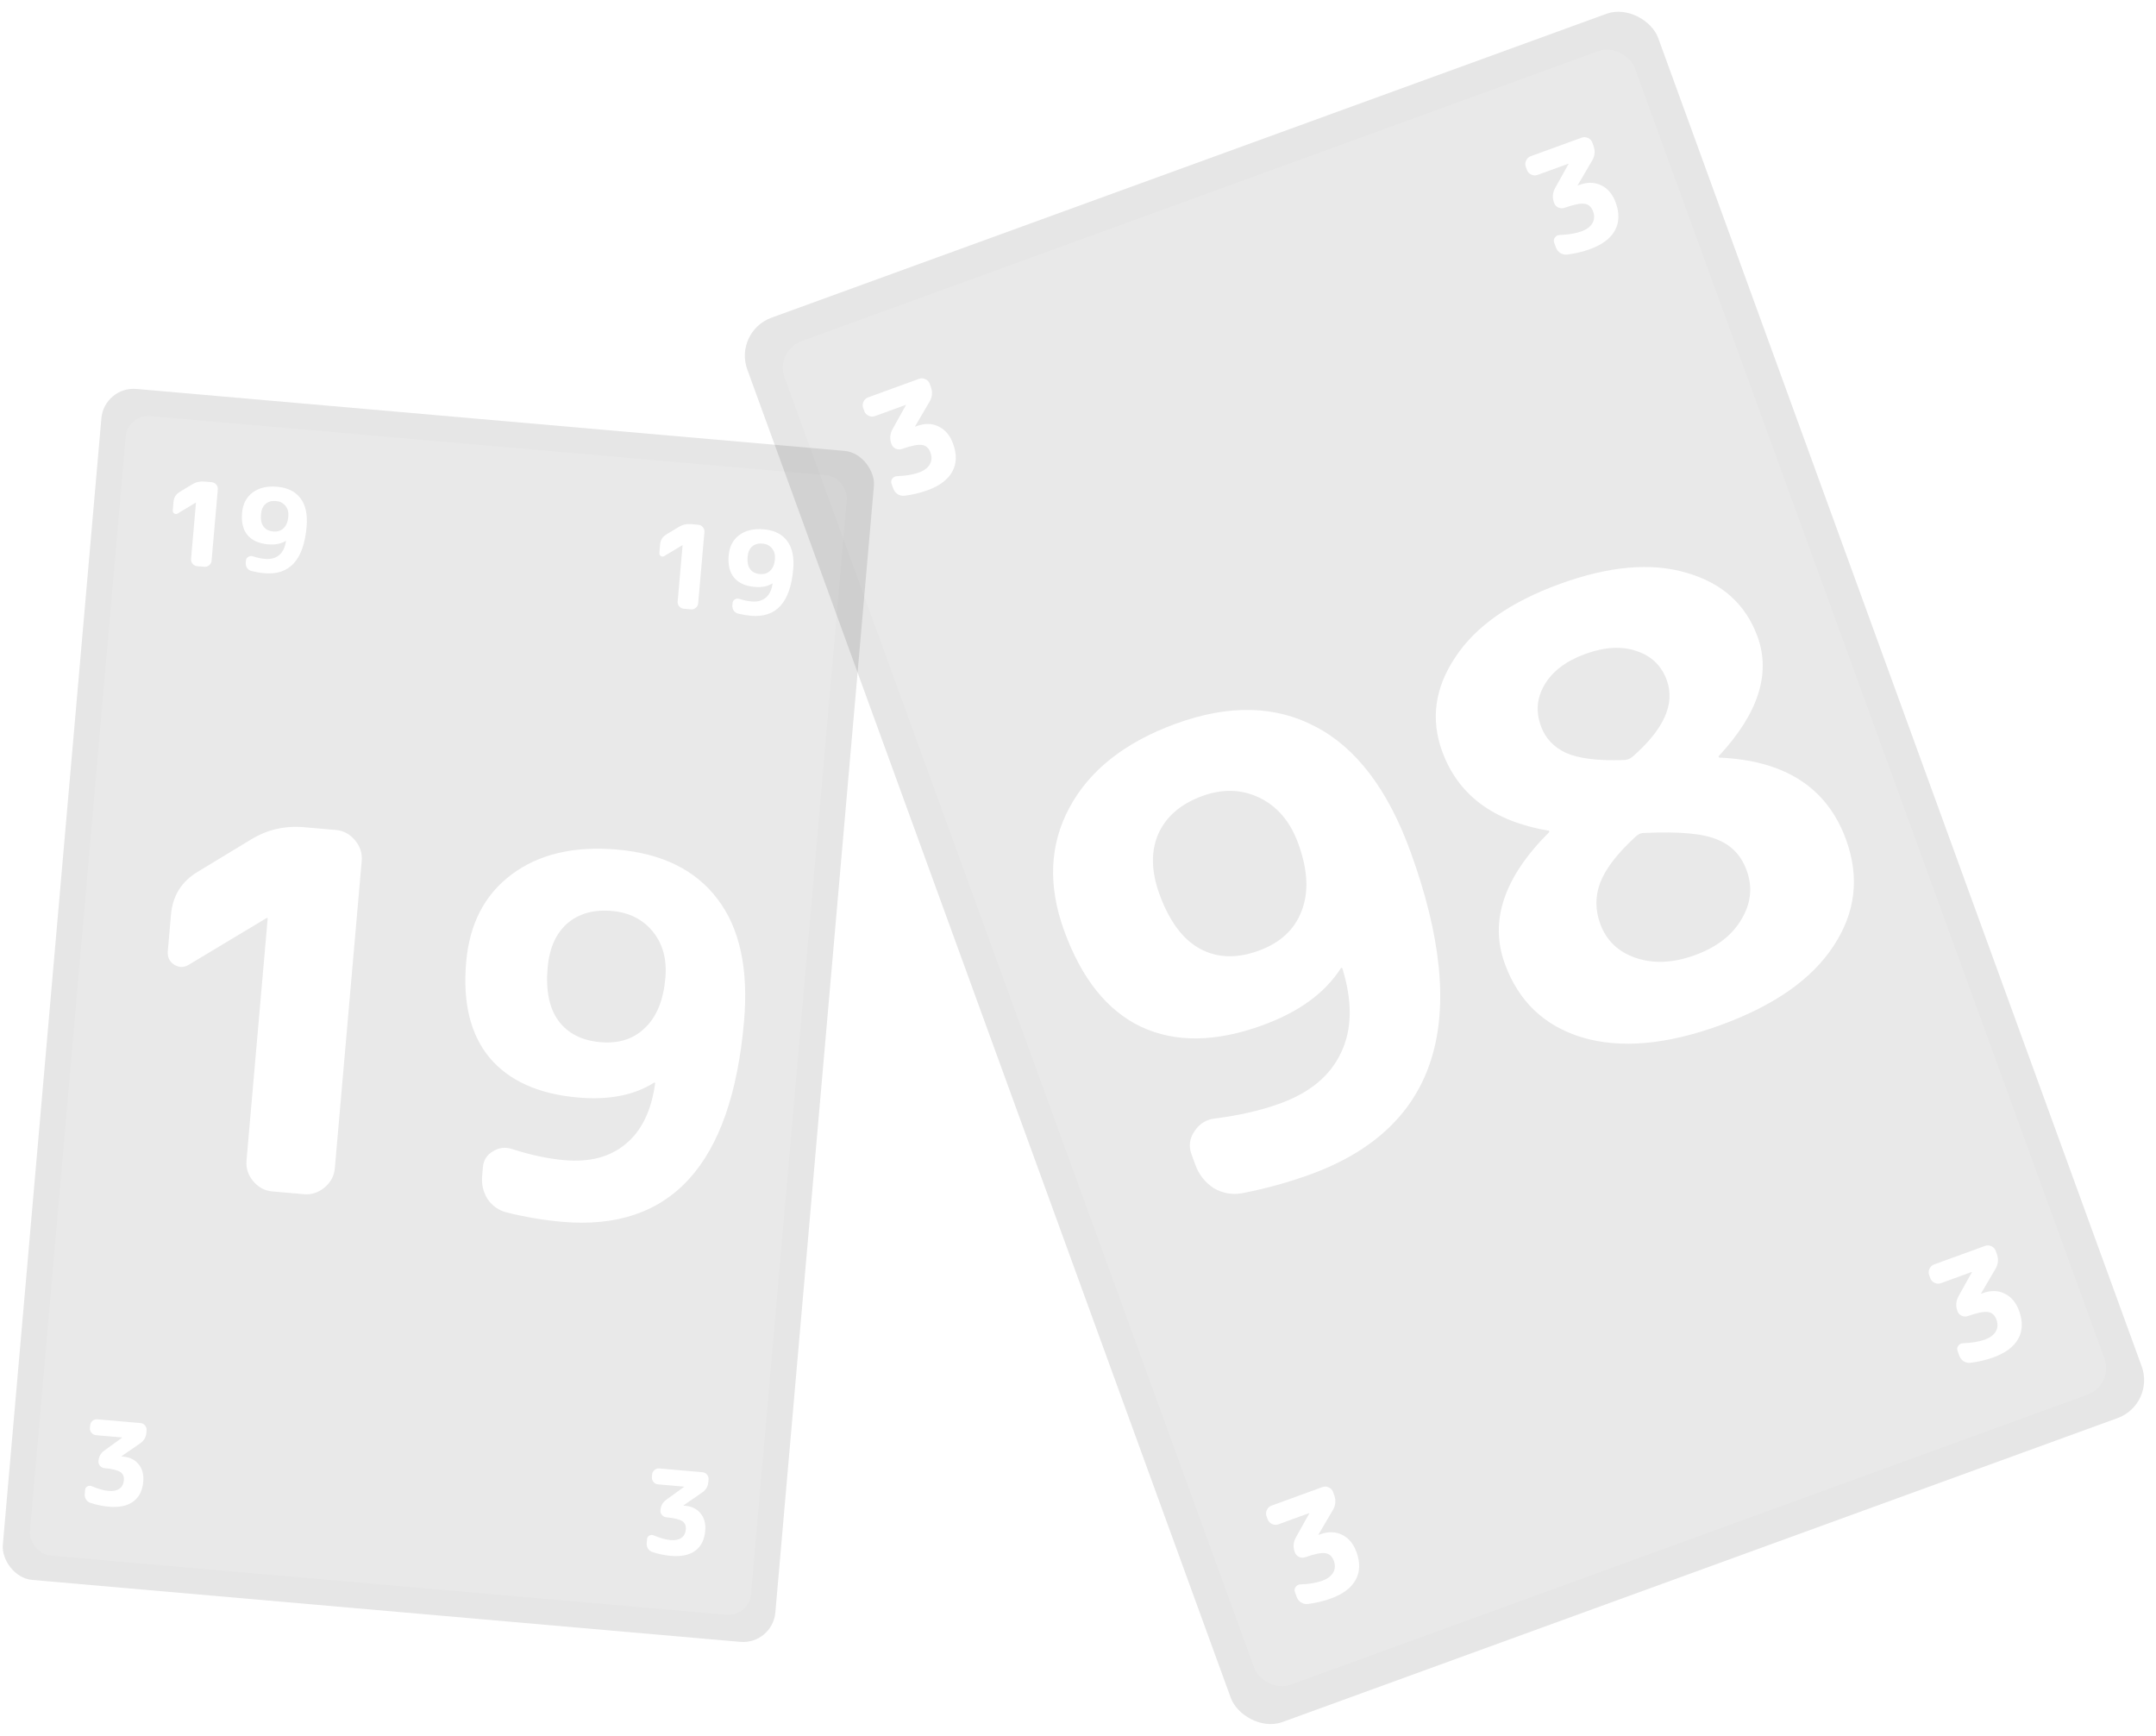 <svg width="2669" height="2149" viewBox="0 0 2669 2149" fill="none" xmlns="http://www.w3.org/2000/svg">
    <g opacity="0.1">
        <rect x="908" y="410.424" width="1200" height="1850" rx="50" transform="rotate(-20 908 410.424)" fill="black"/>
        <g filter="url(#filter0_i_240_4164)">
            <rect x="959.268" y="434.33" width="1120" height="1770" rx="35" transform="rotate(-20 959.268 434.33)" fill="#202020"/>
        </g>
        <path d="M1488.43 985.407C1461.73 995.126 1443.52 1010.82 1433.82 1032.5C1424.6 1054 1425.12 1078.83 1435.36 1106.99C1447.56 1140.49 1464.27 1163 1485.51 1174.51C1506.74 1186.03 1530.96 1186.84 1558.14 1176.94C1584.85 1167.22 1602.54 1150.88 1611.23 1127.93C1620.41 1104.79 1619.07 1076.96 1607.23 1044.43C1597.34 1017.24 1581.38 998.313 1559.35 987.637C1537.32 976.961 1513.68 976.218 1488.43 985.407ZM1562.87 1269.24C1505.1 1290.27 1455.02 1290.9 1412.64 1271.14C1370.74 1251.2 1339.01 1211.61 1317.45 1152.38C1297.13 1096.55 1299.26 1045.74 1323.83 999.956C1348.71 953.511 1392.71 918.803 1455.83 895.83C1521.37 871.975 1579.02 873.26 1628.78 899.686C1679.02 925.936 1718.1 977.415 1746.02 1054.13C1822 1262.89 1780.62 1396.17 1621.86 1453.95C1595.15 1463.67 1567.17 1471.38 1537.9 1477.09C1525.55 1479.39 1513.8 1477.34 1502.68 1470.94C1491.86 1463.88 1484.24 1454.28 1479.83 1442.14L1475.05 1429.04C1471.34 1418.84 1472.56 1409.33 1478.69 1400.5C1484.64 1391.18 1493.16 1385.88 1504.24 1384.6C1534.21 1380.84 1561.09 1374.63 1584.88 1365.97C1621.78 1352.54 1646.87 1331.59 1660.15 1303.11C1673.91 1274.46 1674.43 1239.63 1661.71 1198.63C1661.53 1198.14 1661.2 1197.99 1660.71 1198.16L1659.99 1198.43C1640.4 1229.2 1608.02 1252.8 1562.87 1269.24ZM2024.33 1036.13C2001.69 1057.01 1987.17 1076.04 1980.77 1093.22C1974.69 1109.73 1974.74 1126.48 1980.92 1143.47C1988.52 1164.35 2003.29 1178.49 2025.23 1185.9C2047.17 1193.31 2071.49 1192.16 2098.2 1182.44C2124.9 1172.72 2144.03 1158.06 2155.59 1138.46C2167.63 1118.68 2169.86 1098.35 2162.26 1077.47C2155.54 1059.02 2143.51 1046.36 2126.16 1039.48C2109.12 1031.93 2078.97 1029.16 2035.71 1031.16C2031.78 1030.94 2027.99 1032.6 2024.33 1036.13ZM1962.48 809.567C1938.69 818.226 1921.88 830.944 1912.04 847.721C1902.51 863.835 1901.01 880.874 1907.55 898.838C1913.03 913.889 1923.38 924.965 1938.62 932.068C1954.33 938.993 1977.95 941.944 2009.47 940.919C2013.88 940.962 2017.76 939.549 2021.12 936.678C2059.91 902.766 2074 871.245 2063.4 842.114C2056.86 824.15 2044.52 812.148 2026.38 806.105C2008.06 799.578 1986.76 800.732 1962.48 809.567ZM2269.75 1171.13C2242.92 1212.23 2196.25 1244.89 2129.74 1269.1C2063.22 1293.31 2006.24 1298.38 1958.78 1284.31C1911.81 1270.07 1879.84 1239.64 1862.88 1193.03C1843.62 1140.11 1861.83 1085.92 1917.52 1030.47C1918.01 1030.29 1918.07 1029.72 1917.72 1028.74C1917.54 1028.26 1917.21 1028.1 1916.73 1028.28C1848.75 1016.74 1804.95 984.018 1785.33 930.127C1770.84 890.315 1776.24 851.513 1801.52 813.72C1826.63 775.442 1869.77 745.17 1930.94 722.904C1992.11 700.639 2044.62 696.099 2088.46 709.284C2132.12 721.984 2161.19 748.24 2175.68 788.052C2192.47 834.175 2176.57 883.398 2127.98 935.72C2127.5 935.897 2127.34 936.228 2127.52 936.713C2127.88 937.684 2128.29 938.081 2128.78 937.905C2209.78 941.412 2261.94 975.209 2285.27 1039.3C2302.23 1085.91 2297.06 1129.85 2269.75 1171.13Z" fill="white"/>
        <path d="M1083.12 515.102C1080.53 516.046 1077.93 515.908 1075.31 514.689C1072.7 513.47 1070.92 511.563 1069.97 508.97L1068.56 505.079C1067.61 502.486 1067.75 499.882 1068.97 497.267C1070.19 494.652 1072.1 492.873 1074.69 491.929L1137.78 468.966C1140.37 468.022 1142.98 468.16 1145.59 469.379C1148.21 470.598 1149.99 472.504 1150.93 475.098L1152.35 478.988C1154.69 485.416 1154.11 491.562 1150.63 497.428L1132.78 527.867L1132.85 528.036C1132.89 528.149 1132.96 528.185 1133.08 528.143L1135.11 527.405C1144.92 523.834 1153.86 524.026 1161.94 527.981C1170.13 531.895 1176.12 539.039 1179.89 549.413C1184.65 562.494 1184.3 573.987 1178.84 583.892C1173.38 593.798 1163.15 601.479 1148.15 606.938C1139.13 610.222 1129.61 612.475 1119.58 613.698C1116.63 614.006 1113.84 613.361 1111.22 611.762C1108.66 610.01 1106.85 607.668 1105.79 604.736L1103.69 598.985C1102.87 596.73 1103.14 594.654 1104.49 592.757C1105.92 590.706 1107.88 589.608 1110.38 589.464C1121.23 589.092 1130.26 587.592 1137.48 584.965C1144.02 582.585 1148.54 579.216 1151.04 574.858C1153.54 570.5 1153.8 565.615 1151.83 560.202C1149.82 554.677 1146.32 551.546 1141.33 550.809C1136.33 550.072 1128.12 551.72 1116.69 555.753C1114.1 556.697 1111.51 556.615 1108.94 555.509C1106.33 554.29 1104.55 552.383 1103.6 549.79L1103.48 549.451C1101.18 543.137 1101.7 537.011 1105.03 531.074L1121.47 501.527L1121.41 501.358C1121.37 501.245 1121.29 501.209 1121.18 501.25L1083.12 515.102Z" fill="white"/>
        <path d="M1903.41 216.542C1900.81 217.486 1898.21 217.348 1895.6 216.129C1892.98 214.91 1891.2 213.003 1890.26 210.41L1888.84 206.52C1887.9 203.926 1888.04 201.322 1889.25 198.707C1890.47 196.093 1892.38 194.313 1894.97 193.369L1958.06 170.406C1960.66 169.462 1963.26 169.6 1965.88 170.819C1968.49 172.038 1970.27 173.945 1971.21 176.538L1972.63 180.428C1974.97 186.856 1974.4 193.002 1970.91 198.868L1953.07 229.307L1953.13 229.476C1953.17 229.589 1953.25 229.625 1953.36 229.584L1955.39 228.845C1965.2 225.274 1974.15 225.466 1982.23 229.421C1990.42 233.335 1996.4 240.479 2000.18 250.854C2004.94 263.934 2004.59 275.427 1999.13 285.332C1993.67 295.238 1983.44 302.92 1968.44 308.378C1959.42 311.662 1949.89 313.915 1939.87 315.138C1936.92 315.446 1934.13 314.801 1931.5 313.203C1928.95 311.45 1927.14 309.108 1926.07 306.176L1923.98 300.425C1923.16 298.17 1923.42 296.094 1924.78 294.197C1926.2 292.146 1928.16 291.048 1930.66 290.904C1941.51 290.532 1950.54 289.032 1957.76 286.406C1964.3 284.025 1968.82 280.656 1971.32 276.298C1973.82 271.94 1974.09 267.055 1972.12 261.642C1970.11 256.117 1966.6 252.986 1961.61 252.249C1956.62 251.512 1948.41 253.16 1936.98 257.193C1934.38 258.137 1931.8 258.055 1929.22 256.949C1926.61 255.73 1924.83 253.823 1923.89 251.23L1923.76 250.891C1921.47 244.577 1921.98 238.451 1925.31 232.514L1941.76 202.967L1941.7 202.798C1941.66 202.685 1941.58 202.649 1941.47 202.69L1903.41 216.542Z" fill="white"/>
        <path d="M1582.47 1887.05C1579.88 1888 1577.27 1887.86 1574.66 1886.64C1572.04 1885.42 1570.27 1883.51 1569.32 1880.92L1567.91 1877.03C1566.96 1874.44 1567.1 1871.83 1568.32 1869.22C1569.54 1866.6 1571.44 1864.82 1574.04 1863.88L1637.13 1840.92C1639.72 1839.97 1642.33 1840.11 1644.94 1841.33C1647.56 1842.55 1649.33 1844.45 1650.28 1847.05L1651.69 1850.94C1654.03 1857.37 1653.46 1863.51 1649.98 1869.38L1632.13 1899.82L1632.19 1899.99C1632.23 1900.1 1632.31 1900.13 1632.42 1900.09L1634.45 1899.35C1644.26 1895.78 1653.21 1895.98 1661.29 1899.93C1669.48 1903.84 1675.47 1910.99 1679.24 1921.36C1684 1934.44 1683.65 1945.94 1678.19 1955.84C1672.73 1965.75 1662.5 1973.43 1647.5 1978.89C1638.48 1982.17 1628.96 1984.42 1618.93 1985.65C1615.98 1985.96 1613.19 1985.31 1610.57 1983.71C1608.01 1981.96 1606.2 1979.62 1605.14 1976.69L1603.04 1970.93C1602.22 1968.68 1602.49 1966.6 1603.84 1964.71C1605.26 1962.66 1607.23 1961.56 1609.73 1961.41C1620.58 1961.04 1629.61 1959.54 1636.82 1956.92C1643.36 1954.53 1647.88 1951.17 1650.38 1946.81C1652.89 1942.45 1653.15 1937.56 1651.18 1932.15C1649.17 1926.63 1645.67 1923.5 1640.67 1922.76C1635.68 1922.02 1627.47 1923.67 1616.04 1927.7C1613.45 1928.65 1610.86 1928.57 1608.29 1927.46C1605.67 1926.24 1603.89 1924.33 1602.95 1921.74L1602.83 1921.4C1600.53 1915.09 1601.04 1908.96 1604.38 1903.02L1620.82 1873.48L1620.76 1873.31C1620.72 1873.19 1620.64 1873.16 1620.53 1873.2L1582.47 1887.05Z" fill="white"/>
        <path d="M2402.76 1588.49C2400.16 1589.44 2397.56 1589.3 2394.94 1588.08C2392.33 1586.86 2390.55 1584.95 2389.61 1582.36L2388.19 1578.47C2387.25 1575.88 2387.38 1573.27 2388.6 1570.66C2389.82 1568.04 2391.73 1566.26 2394.32 1565.32L2457.41 1542.36C2460.01 1541.41 2462.61 1541.55 2465.23 1542.77C2467.84 1543.99 2469.62 1545.89 2470.56 1548.49L2471.98 1552.38C2474.32 1558.81 2473.75 1564.95 2470.26 1570.82L2452.42 1601.26L2452.48 1601.43C2452.52 1601.54 2452.6 1601.57 2452.71 1601.53L2454.74 1600.79C2464.55 1597.22 2473.49 1597.42 2481.57 1601.37C2489.77 1605.28 2495.75 1612.43 2499.53 1622.8C2504.29 1635.88 2503.94 1647.38 2498.48 1657.28C2493.02 1667.19 2482.79 1674.87 2467.79 1680.33C2458.77 1683.61 2449.24 1685.86 2439.22 1687.09C2436.26 1687.4 2433.48 1686.75 2430.85 1685.15C2428.3 1683.4 2426.49 1681.06 2425.42 1678.13L2423.33 1672.38C2422.51 1670.12 2422.77 1668.04 2424.12 1666.15C2425.55 1664.1 2427.51 1663 2430.01 1662.85C2440.86 1662.48 2449.89 1660.98 2457.11 1658.36C2463.65 1655.97 2468.17 1652.61 2470.67 1648.25C2473.17 1643.89 2473.44 1639 2471.47 1633.59C2469.45 1628.07 2465.95 1624.94 2460.96 1624.2C2455.97 1623.46 2447.75 1625.11 2436.32 1629.14C2433.73 1630.09 2431.15 1630.01 2428.57 1628.9C2425.96 1627.68 2424.18 1625.77 2423.24 1623.18L2423.11 1622.84C2420.81 1616.53 2421.33 1610.4 2424.66 1604.46L2441.11 1574.92L2441.04 1574.75C2441 1574.63 2440.93 1574.6 2440.81 1574.64L2402.76 1588.49Z" fill="white"/>
    </g>
    <g opacity="0.1">
        <rect x="128.991" y="478" width="960.001" height="1480" rx="40" transform="rotate(5 128.991 478)" fill="black"/>
        <g filter="url(#filter1_i_240_4164)">
            <rect x="158.08" y="512.668" width="896.001" height="1416" rx="28" transform="rotate(5 158.08 512.668)" fill="#202020"/>
        </g>
        <path d="M234.289 1193.96C228.129 1197.99 221.898 1198.06 215.598 1194.19C209.71 1190.36 207.09 1184.74 207.738 1177.32L211.683 1132.24C213.737 1108.77 224.828 1091.07 244.958 1079.13L311.338 1038.89C331.056 1026.92 352.856 1021.98 376.739 1024.07L415.65 1027.47C425.121 1028.3 433.05 1032.52 439.437 1040.14C445.825 1047.75 448.604 1056.29 447.775 1065.76L414.489 1446.23C413.66 1455.7 409.44 1463.63 401.828 1470.01C394.215 1476.4 385.674 1479.18 376.203 1478.35L337.292 1474.95C327.821 1474.12 319.892 1469.9 313.505 1462.29C307.117 1454.67 304.338 1446.13 305.166 1436.66L331.428 1136.49L330.811 1136.44L330.193 1136.38L234.289 1193.96ZM757.517 1127.71C734.87 1125.73 716.364 1130.96 701.999 1143.39C688.046 1155.86 680.024 1174.04 677.935 1197.92C675.449 1226.33 679.958 1248.3 691.462 1263.83C702.966 1279.36 720.247 1288.13 743.305 1290.15C765.952 1292.13 784.306 1286.27 798.368 1272.56C812.841 1258.89 821.285 1238.26 823.698 1210.68C825.716 1187.62 820.543 1168.49 808.179 1153.3C795.816 1138.12 778.929 1129.58 757.517 1127.71ZM715.528 1358.67C666.528 1354.38 630.005 1337.91 605.958 1309.25C582.322 1280.63 572.702 1241.2 577.097 1190.97C581.24 1143.62 599.959 1107.5 633.255 1082.61C666.998 1057.35 710.635 1047.06 764.164 1051.74C819.751 1056.61 861.115 1077.03 888.256 1113.01C915.808 1149.03 926.738 1199.57 921.047 1264.63C905.556 1441.68 830.488 1524.32 695.842 1512.54C673.195 1510.56 650.299 1506.69 627.153 1500.93C617.415 1498.42 609.594 1492.96 603.69 1484.56C598.234 1475.79 595.956 1466.25 596.857 1455.96L597.83 1444.84C598.586 1436.19 602.681 1429.71 610.113 1425.38C617.581 1420.64 625.549 1419.67 634.015 1422.49C657.017 1429.9 678.607 1434.48 698.783 1436.25C730.077 1438.98 755.351 1432.28 774.606 1416.12C794.272 1400 806.424 1374.92 811.061 1340.89C811.097 1340.48 810.909 1340.25 810.498 1340.22L809.88 1340.16C785.272 1355.85 753.822 1362.02 715.528 1358.67Z" fill="white"/>
        <path d="M220.049 635.608C218.618 636.543 217.171 636.561 215.708 635.662C214.34 634.771 213.732 633.465 213.883 631.744L214.799 621.272C215.276 615.821 217.852 611.709 222.527 608.938L237.945 599.59C242.524 596.811 247.587 595.664 253.134 596.149L262.172 596.94C264.371 597.132 266.213 598.113 267.696 599.881C269.18 601.649 269.826 603.632 269.633 605.832L261.902 694.199C261.71 696.398 260.729 698.24 258.961 699.723C257.193 701.207 255.21 701.852 253.01 701.66L243.972 700.869C241.773 700.677 239.931 699.697 238.448 697.929C236.964 696.161 236.319 694.177 236.511 691.977L242.611 622.259L242.467 622.247L242.324 622.234L220.049 635.608ZM341.573 620.221C336.313 619.761 332.015 620.975 328.679 623.863C325.438 626.759 323.575 630.981 323.09 636.528C322.512 643.127 323.559 648.229 326.231 651.836C328.903 655.443 332.917 657.48 338.272 657.949C343.532 658.409 347.795 657.047 351.061 653.864C354.423 650.689 356.384 645.897 356.944 639.49C357.413 634.134 356.211 629.693 353.34 626.165C350.468 622.637 346.546 620.656 341.573 620.221ZM331.821 673.863C320.44 672.867 311.957 669.041 306.372 662.385C300.883 655.738 298.648 646.58 299.669 634.913C300.631 623.915 304.979 615.526 312.712 609.746C320.549 603.878 330.684 601.488 343.117 602.576C356.028 603.706 365.635 608.449 371.938 616.806C378.338 625.172 380.876 636.91 379.554 652.02C375.956 693.143 358.521 712.337 327.249 709.601C321.989 709.14 316.671 708.241 311.295 706.904C309.033 706.32 307.217 705.053 305.846 703.102C304.578 701.064 304.049 698.85 304.259 696.459L304.484 693.877C304.66 691.868 305.611 690.361 307.337 689.356C309.072 688.255 310.922 688.031 312.889 688.685C318.231 690.406 323.246 691.471 327.932 691.881C335.2 692.516 341.07 690.958 345.542 687.206C350.11 683.462 352.932 677.637 354.009 669.733C354.018 669.637 353.974 669.585 353.878 669.577L353.735 669.565C348.019 673.208 340.715 674.641 331.821 673.863Z" fill="white"/>
        <path d="M822.436 688.309C821.005 689.244 819.558 689.262 818.095 688.363C816.727 687.473 816.119 686.167 816.269 684.445L817.186 673.973C817.662 668.522 820.239 664.411 824.914 661.64L840.331 652.292C844.911 649.512 849.974 648.365 855.521 648.851L864.559 649.641C866.758 649.834 868.6 650.814 870.083 652.582C871.567 654.35 872.212 656.334 872.02 658.534L864.289 746.9C864.096 749.1 863.116 750.941 861.348 752.425C859.58 753.908 857.596 754.554 855.397 754.361L846.359 753.571C844.16 753.378 842.318 752.398 840.834 750.63C839.351 748.862 838.705 746.878 838.898 744.679L844.997 674.961L844.854 674.948L844.71 674.936L822.436 688.309ZM943.96 672.922C938.7 672.462 934.402 673.676 931.065 676.564C927.825 679.461 925.962 683.683 925.476 689.229C924.899 695.828 925.946 700.931 928.618 704.537C931.29 708.144 935.304 710.182 940.659 710.65C945.919 711.11 950.182 709.749 953.448 706.565C956.809 703.39 958.77 698.599 959.331 692.191C959.8 686.836 958.598 682.394 955.727 678.866C952.855 675.339 948.933 673.357 943.96 672.922ZM934.208 726.564C922.827 725.569 914.344 721.743 908.759 715.087C903.27 708.439 901.035 699.281 902.056 687.614C903.018 676.616 907.366 668.227 915.099 662.447C922.936 656.58 933.071 654.19 945.504 655.278C958.414 656.407 968.021 661.151 974.325 669.508C980.724 677.873 983.263 689.611 981.941 704.722C978.343 745.844 960.908 765.038 929.635 762.302C924.376 761.842 919.058 760.943 913.682 759.605C911.42 759.022 909.603 757.755 908.232 755.804C906.965 753.766 906.436 751.551 906.645 749.16L906.871 746.578C907.047 744.57 907.998 743.063 909.724 742.058C911.459 740.957 913.309 740.733 915.276 741.387C920.618 743.107 925.632 744.172 930.318 744.582C937.587 745.218 943.457 743.66 947.929 739.907C952.497 736.163 955.319 730.339 956.396 722.435C956.404 722.339 956.361 722.287 956.265 722.279L956.122 722.266C950.406 725.91 943.102 727.343 934.208 726.564Z" fill="white"/>
        <path d="M118.774 1776.66C116.575 1776.47 114.733 1775.49 113.25 1773.72C111.766 1771.95 111.121 1769.97 111.313 1767.77L111.602 1764.47C111.794 1762.27 112.774 1760.43 114.542 1758.94C116.31 1757.46 118.294 1756.81 120.494 1757.01L174.001 1761.69C176.201 1761.88 178.043 1762.86 179.526 1764.63C181.01 1766.4 181.655 1768.38 181.463 1770.58L181.174 1773.88C180.697 1779.33 178.204 1783.59 173.695 1786.67L150.465 1802.7L150.453 1802.85C150.444 1802.94 150.488 1803 150.583 1803L152.305 1803.15C160.625 1803.88 167.046 1807.05 171.567 1812.65C176.184 1818.25 178.107 1825.46 177.338 1834.25C176.367 1845.35 172.227 1853.56 164.918 1858.9C157.61 1864.23 147.596 1866.34 134.876 1865.23C127.225 1864.56 119.558 1862.98 111.875 1860.47C109.63 1859.7 107.826 1858.29 106.464 1856.24C105.205 1854.11 104.684 1851.8 104.902 1849.31L105.328 1844.43C105.496 1842.52 106.39 1841.1 108.013 1840.19C109.739 1839.18 111.533 1839.05 113.396 1839.79C121.386 1843.19 128.441 1845.15 134.562 1845.69C140.109 1846.18 144.525 1845.26 147.812 1842.95C151.098 1840.63 152.942 1837.18 153.343 1832.59C153.753 1827.9 152.273 1824.45 148.902 1822.23C145.531 1820 139.02 1818.42 129.369 1817.48C127.169 1817.29 125.323 1816.36 123.832 1814.68C122.348 1812.92 121.702 1810.93 121.895 1808.73L121.92 1808.45C122.389 1803.09 124.834 1798.82 129.256 1795.64L151.17 1779.78L151.182 1779.64C151.19 1779.54 151.147 1779.49 151.051 1779.48L118.774 1776.66Z" fill="white"/>
        <path d="M814.461 1837.53C812.262 1837.33 810.42 1836.35 808.937 1834.58C807.453 1832.82 806.807 1830.83 807 1828.63L807.289 1825.33C807.481 1823.13 808.461 1821.29 810.229 1819.81C811.997 1818.33 813.981 1817.68 816.181 1817.87L869.688 1822.55C871.888 1822.75 873.73 1823.73 875.213 1825.49C876.697 1827.26 877.342 1829.25 877.15 1831.45L876.861 1834.75C876.384 1840.2 873.891 1844.46 869.382 1847.53L846.152 1863.57L846.139 1863.71C846.131 1863.81 846.175 1863.86 846.27 1863.87L847.992 1864.02C856.312 1864.75 862.733 1867.91 867.254 1873.51C871.871 1879.12 873.794 1886.32 873.024 1895.12C872.054 1906.21 867.914 1914.43 860.605 1919.76C853.297 1925.1 843.282 1927.21 830.563 1926.1C822.912 1925.43 815.245 1923.84 807.562 1921.34C805.317 1920.56 803.513 1919.15 802.15 1917.11C800.892 1914.97 800.371 1912.66 800.589 1910.18L801.015 1905.3C801.183 1903.39 802.077 1901.97 803.7 1901.05C805.426 1900.05 807.22 1899.92 809.083 1900.66C817.073 1904.05 824.128 1906.02 830.249 1906.56C835.796 1907.04 840.212 1906.13 843.499 1903.81C846.785 1901.5 848.629 1898.05 849.03 1893.45C849.44 1888.77 847.96 1885.31 844.589 1883.09C841.217 1880.87 834.706 1879.29 825.056 1878.35C822.856 1878.16 821.01 1877.22 819.518 1875.55C818.035 1873.78 817.389 1871.8 817.582 1869.6L817.607 1869.31C818.075 1863.96 820.521 1859.69 824.942 1856.51L846.856 1840.65L846.869 1840.5C846.877 1840.41 846.834 1840.36 846.738 1840.35L814.461 1837.53Z" fill="white"/>
    </g>
    <defs>
        <filter id="filter0_i_240_4164" x="969.119" y="61.118" width="1638.13" height="2026.62" filterUnits="userSpaceOnUse" color-interpolation-filters="sRGB">
            <feFlood flood-opacity="0" result="BackgroundImageFix"/>
            <feBlend mode="normal" in="SourceGraphic" in2="BackgroundImageFix" result="shape"/>
            <feColorMatrix in="SourceAlpha" type="matrix" values="0 0 0 0 0 0 0 0 0 0 0 0 0 0 0 0 0 0 127 0" result="hardAlpha"/>
            <feMorphology radius="20" operator="erode" in="SourceAlpha" result="effect1_innerShadow_240_4164"/>
            <feOffset/>
            <feGaussianBlur stdDeviation="25"/>
            <feComposite in2="hardAlpha" operator="arithmetic" k2="-1" k3="1"/>
            <feColorMatrix type="matrix" values="0 0 0 0 0.596 0 0 0 0 0.557 0 0 0 0 0.843 0 0 0 1 0"/>
            <feBlend mode="normal" in2="shape" result="effect1_innerShadow_240_4164"/>
        </filter>
        <filter id="filter1_i_240_4164" x="37" y="515" width="1011.34" height="1484.04" filterUnits="userSpaceOnUse" color-interpolation-filters="sRGB">
            <feFlood flood-opacity="0" result="BackgroundImageFix"/>
            <feBlend mode="normal" in="SourceGraphic" in2="BackgroundImageFix" result="shape"/>
            <feColorMatrix in="SourceAlpha" type="matrix" values="0 0 0 0 0 0 0 0 0 0 0 0 0 0 0 0 0 0 127 0" result="hardAlpha"/>
            <feMorphology radius="16" operator="erode" in="SourceAlpha" result="effect1_innerShadow_240_4164"/>
            <feOffset/>
            <feGaussianBlur stdDeviation="20"/>
            <feComposite in2="hardAlpha" operator="arithmetic" k2="-1" k3="1"/>
            <feColorMatrix type="matrix" values="0 0 0 0 0.749 0 0 0 0 0.443 0 0 0 0 0.376 0 0 0 1 0"/>
            <feBlend mode="normal" in2="shape" result="effect1_innerShadow_240_4164"/>
        </filter>
    </defs>
</svg>
